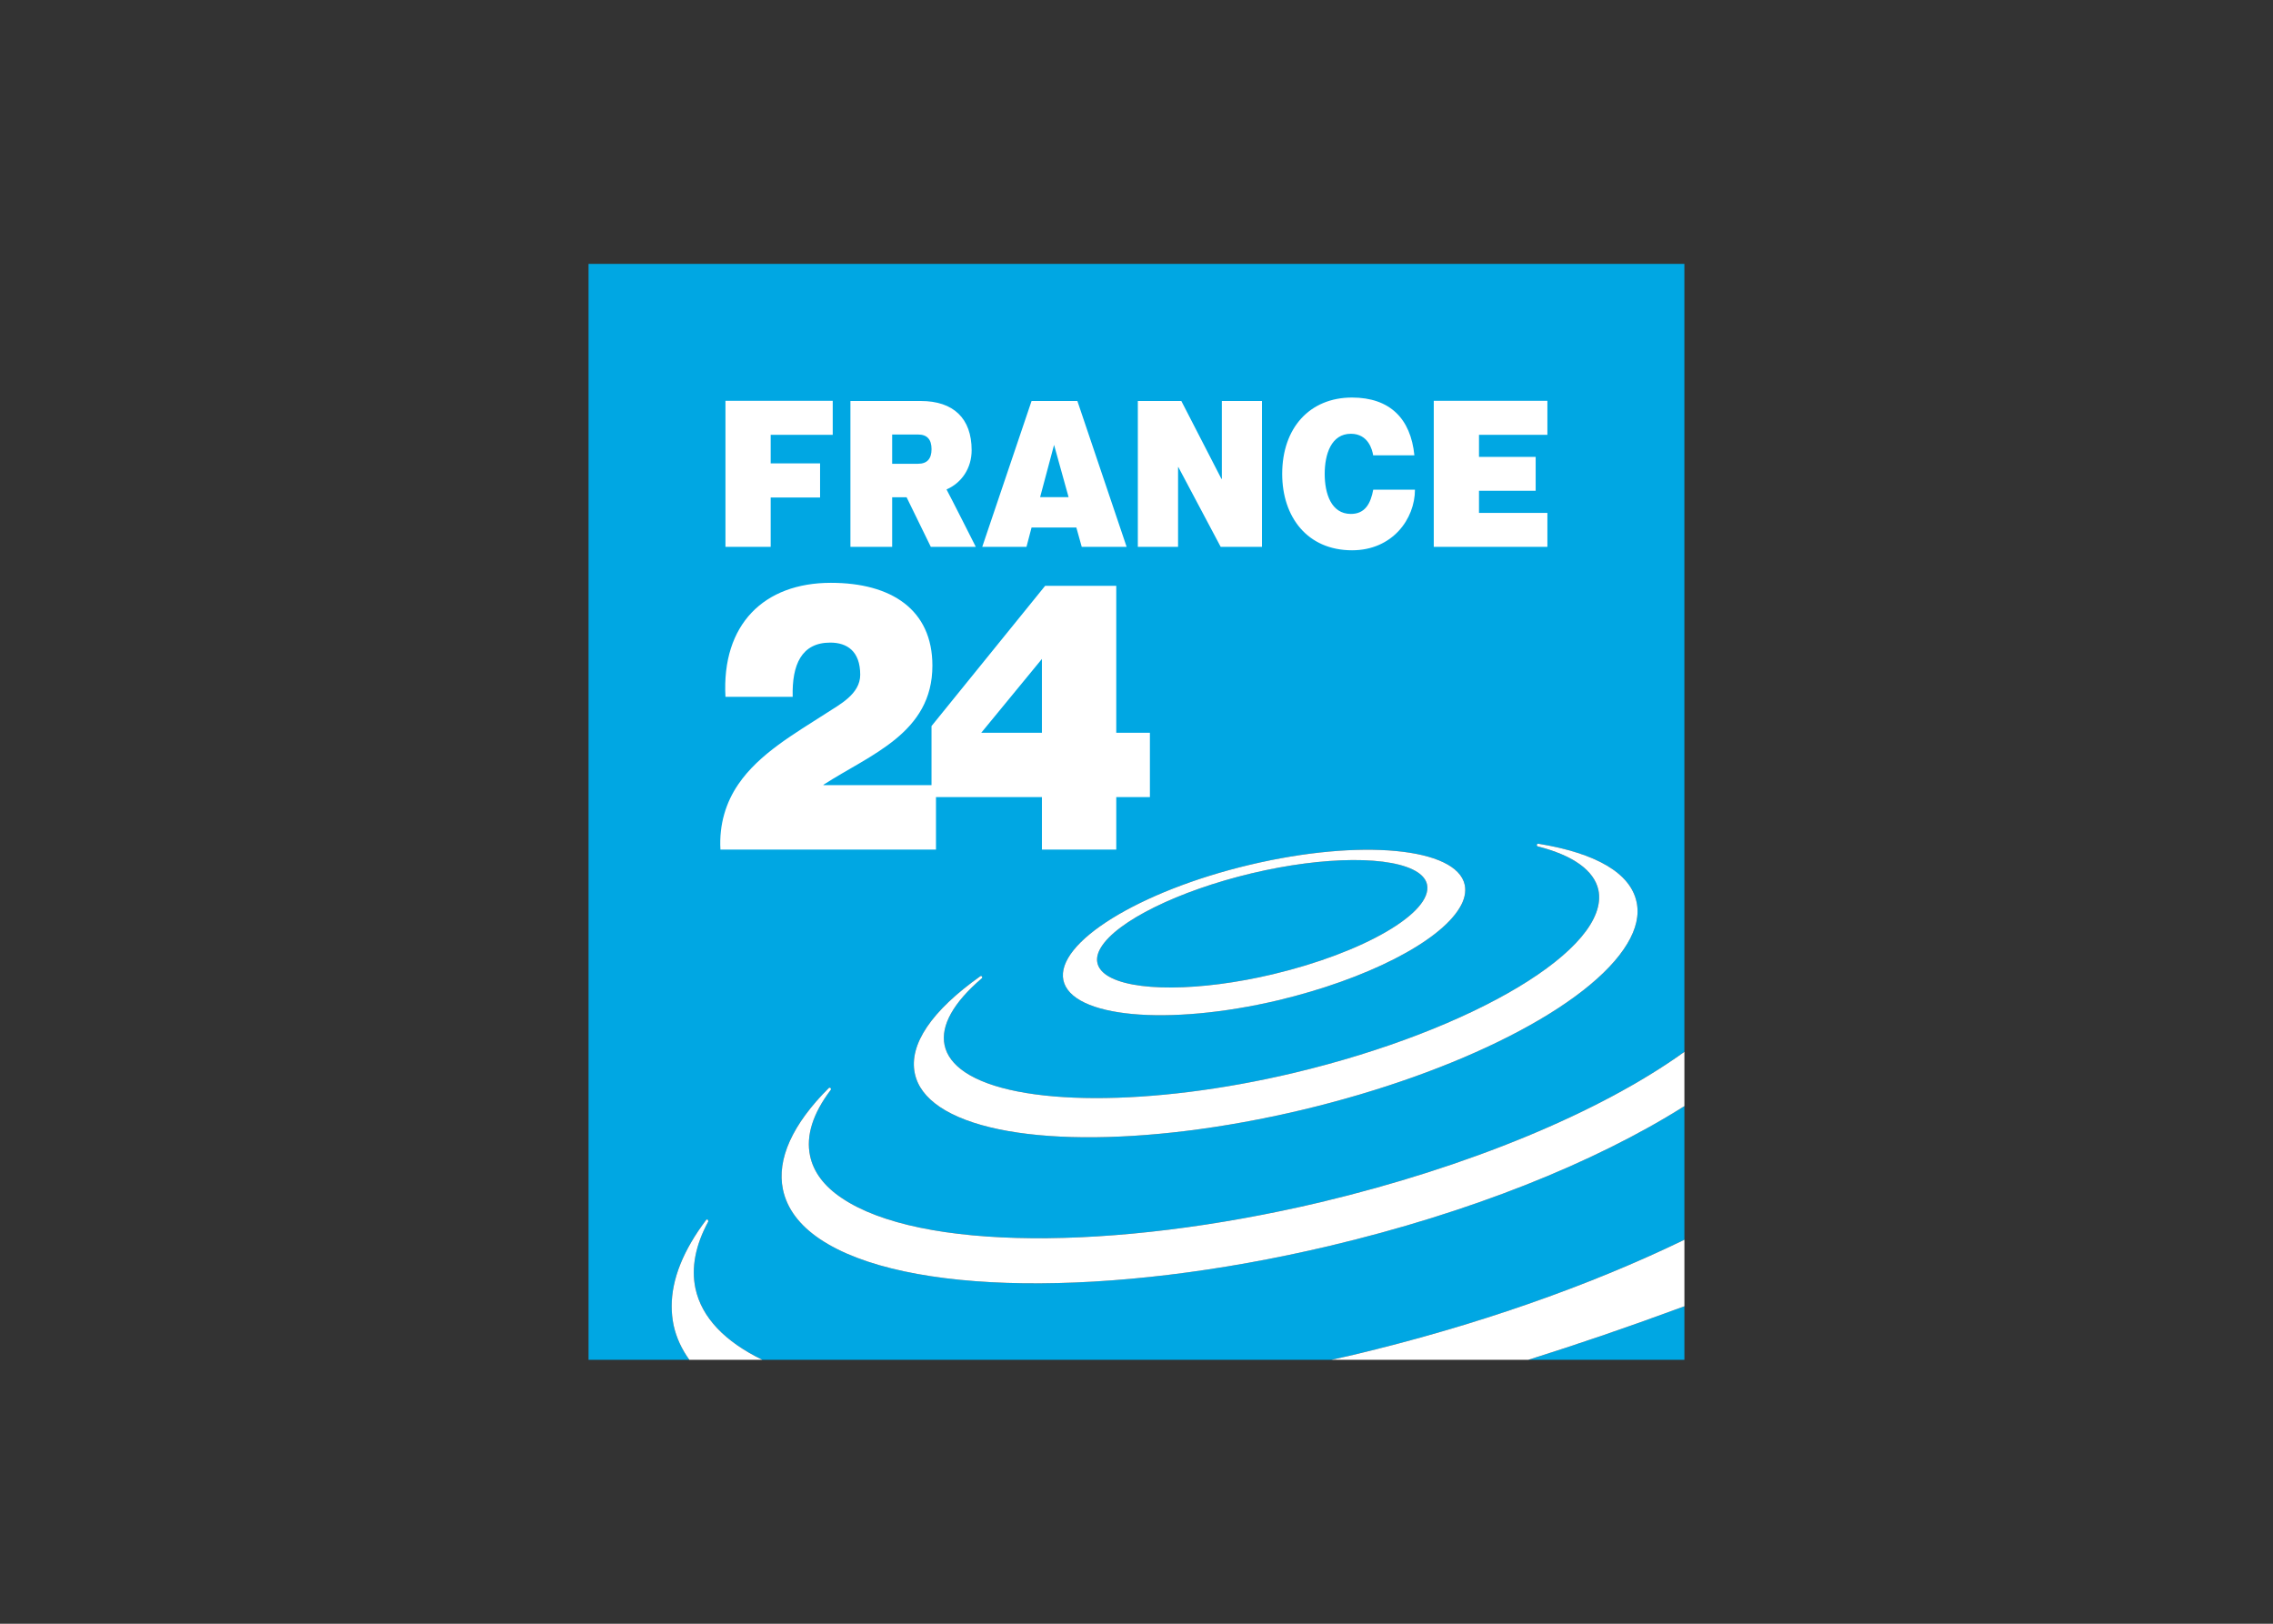 <svg clip-rule="evenodd" fill-rule="evenodd" stroke-linejoin="round" stroke-miterlimit="1.414" viewBox="0 0 560 400" xmlns="http://www.w3.org/2000/svg"><rect x="0" y="0" width="560" height="400" fill="#333333" stroke="none"/><g fill-rule="nonzero" transform="matrix(1.914 0 0 1.914 145 65.004)"><g fill="#00a7e3"><path d="m141.059 141.058v-6.895c-7.066 2.615-13.758 4.899-20.102 6.895z"/><path d="m66.689 91.546c3.212 2.162 12.016 2.115 21.409-.118 11.672-2.775 20.582-7.937 19.834-11.541-.123-.587-.525-1.119-1.177-1.559-3.238-2.172-12.03-2.121-21.403.111-9.393 2.234-17.372 6.159-19.406 9.561-.426.698-.578 1.384-.448 1.957.122.601.525 1.134 1.191 1.589"/><path d="m95.455 126.373c-28.467 6.753-54.85 6.407-65.673-.861-2.638-1.78-4.237-3.914-4.758-6.377-.821-3.893 1.221-8.404 5.902-13.066.065-.048.165-.048.221 0 .061.049.075.187.027.246-2.312 3.047-3.208 5.91-2.66 8.484.434 2.087 1.821 3.93 4.107 5.452 9.934 6.687 34.715 6.882 61.656.507 18.963-4.521 35.957-11.554 46.781-19.341v-101.417h-141.058v141.058h12.977c-.997-1.39-1.69-2.877-2.029-4.468-.165-.801-.247-1.618-.247-2.431 0-3.483 1.493-7.212 4.448-11.12.035-.049.144-.073.209-.01l.061.211c-1.664 3.062-2.216 5.952-1.664 8.603.806 3.805 3.84 6.891 8.62 9.215h73.224c.958-.216 1.908-.415 2.872-.643 15.518-3.694 30.184-8.8 42.588-14.812v-17.2c-11.64 7.356-27.762 13.741-45.604 17.97m-10.344-49.029c14.237-3.378 26.648-2.225 27.674 2.587.184.911-.029 1.924-.664 2.953-2.65 4.425-12.008 9.186-23.334 11.892-14.241 3.362-26.644 2.216-27.665-2.581-1.003-4.805 9.729-11.469 23.989-14.851m-34.68 14.341c.073-.04.17-.04.208.037.065.072.039.177-.014.226-3.676 3.139-5.322 6.105-4.798 8.604.274 1.324 1.162 2.498 2.621 3.481 6.558 4.41 23.964 4.459 42.331.098 23.185-5.521 40.789-16.064 39.208-23.556-.548-2.489-3.242-4.444-7.802-5.598-.086-.04-.143-.11-.121-.221.021-.074.109-.132.188-.125 7.483 1.219 11.877 3.808 12.65 7.509.361 1.645-.051 3.454-1.19 5.349-4.773 7.983-21.631 16.593-41.947 21.419-20.314 4.811-39.015 4.663-46.55-.403-1.795-1.219-2.872-2.648-3.22-4.324-.77-3.708 2.139-8.025 8.436-12.496"/></g><g fill="#fff"><path d="m141.062 134.162v-8.562l-.003.002v8.562z"/><path d="m95.598 141.058h25.359c6.344-1.995 13.035-4.279 20.102-6.895v-8.561c-12.404 6.013-27.07 11.118-42.588 14.811-.964.23-1.915.429-2.873.645"/><path d="m13.755 131.843c-.552-2.65 0-5.54 1.664-8.603l-.061-.21c-.065-.065-.174-.04-.209.008-2.955 3.909-4.449 7.638-4.449 11.121 0 .812.082 1.629.247 2.431.34 1.591 1.033 3.078 2.03 4.468h9.398c-4.78-2.324-7.814-5.41-8.62-9.215"/><path d="m45.215 108.504c7.537 5.066 26.236 5.215 46.551.403 20.316-4.826 37.174-13.436 41.947-21.419 1.139-1.895 1.55-3.704 1.19-5.349-.774-3.7-5.167-6.29-12.651-7.509-.078-.007-.166.051-.188.125-.021.11.035.181.121.221 4.559 1.153 7.254 3.108 7.802 5.598 1.581 7.492-16.023 18.033-39.208 23.556-18.366 4.361-35.773 4.312-42.331-.098-1.459-.983-2.347-2.157-2.62-3.481-.525-2.498 1.121-5.465 4.798-8.604.052-.049.078-.153.013-.226-.038-.077-.134-.077-.208-.037-6.297 4.471-9.205 8.788-8.436 12.495.348 1.677 1.426 3.107 3.22 4.325"/><path d="m141.062 108.399v-6.984l-.003.003v6.984z"/><path d="m32.621 120.252c-2.286-1.521-3.673-3.365-4.107-5.452-.548-2.574.348-5.438 2.66-8.484.048-.059.034-.197-.027-.246-.056-.047-.156-.047-.221 0-4.68 4.662-6.722 9.173-5.902 13.066.521 2.463 2.12 4.597 4.758 6.377 10.823 7.269 37.206 7.614 65.673.861 17.842-4.229 33.964-10.614 45.603-17.972v-6.983c-10.824 7.786-27.818 14.819-46.781 19.341-26.941 6.374-51.722 6.18-61.656-.508"/><path d="m88.787 94.776c11.326-2.706 20.683-7.467 23.334-11.892.635-1.03.848-2.042.664-2.953-1.025-4.812-13.438-5.965-27.674-2.587-14.26 3.382-24.993 10.046-23.99 14.851 1.022 4.797 13.425 5.943 27.666 2.581m-22.841-6.776c2.034-3.402 10.013-7.327 19.406-9.561 9.373-2.232 18.165-2.283 21.403-.111.651.439 1.054.972 1.177 1.559.748 3.604-8.162 8.766-19.834 11.541-9.393 2.233-18.197 2.28-21.409.118-.666-.455-1.069-.988-1.191-1.589-.13-.573.022-1.258.448-1.957"/><path d="m58.126 30.026 1.796-6.729 1.87 6.729zm-1.101-12.377-6.348 18.773h5.694l.654-2.49h5.764l.696 2.49h5.778l-6.339-18.773zm-39.402 18.773h5.822v-6.352h6.358v-4.395h-6.358v-3.67h7.987v-4.381h-13.809zm105.8-14.417v-4.381h-14.626v18.798h14.626v-4.373h-8.804v-2.846h7.295v-4.364h-7.295v-2.834zm-81.001 3.723h-3.34v-3.765h3.34c1.156 0 1.729.631 1.729 1.886 0 1.239-.572 1.879-1.729 1.879m6.89-1.745c0-4.089-2.329-6.334-6.553-6.334h-9.05v18.773h5.373v-6.386h1.856c.246.497 3.119 6.386 3.119 6.386h5.791s-3.269-6.481-3.769-7.388c1.979-.864 3.233-2.763 3.233-5.051m48.817 8.202c-2.533 0-3.371-2.617-3.371-5.154 0-2.523.838-5.163 3.371-5.163 2.254 0 2.759 2.088 2.867 2.771h5.306c-.47-4.714-3.143-7.426-8.019-7.435-5.457 0-8.996 3.912-8.996 9.827 0 5.558 3.254 9.833 8.996 9.833 5.181 0 8.093-4.023 8.093-7.803h-5.369c-.328 1.76-1.034 3.124-2.878 3.124m-16.611-4.51h-.051l-5.162-10.026h-5.6v18.773h5.178v-10.265h.039l5.448 10.265h5.314v-18.773h-5.166z"/><path d="m58.358 60.351h-7.81l7.81-9.503zm9.57 0v-18.917h-9.152l-14.629 18.052v7.605h-13.911v-.048c6.032-3.905 14.025-6.639 14.025-15.331 0-7.211-5.281-10.661-13.068-10.661-8.605 0-14.077 5.346-13.57 14.672h8.653c-.108-4.146 1.144-6.978 4.835-6.978 2.137 0 3.858 1.076 3.858 4.14 0 2.498-2.682 3.843-4.319 4.916-4.107 2.651-8.688 5.236-11.379 9.188-1.569 2.29-2.481 5.135-2.294 8.395h27.745v-6.754h13.637v6.754h9.569v-6.754h4.33v-8.279z"/></g></g></svg>